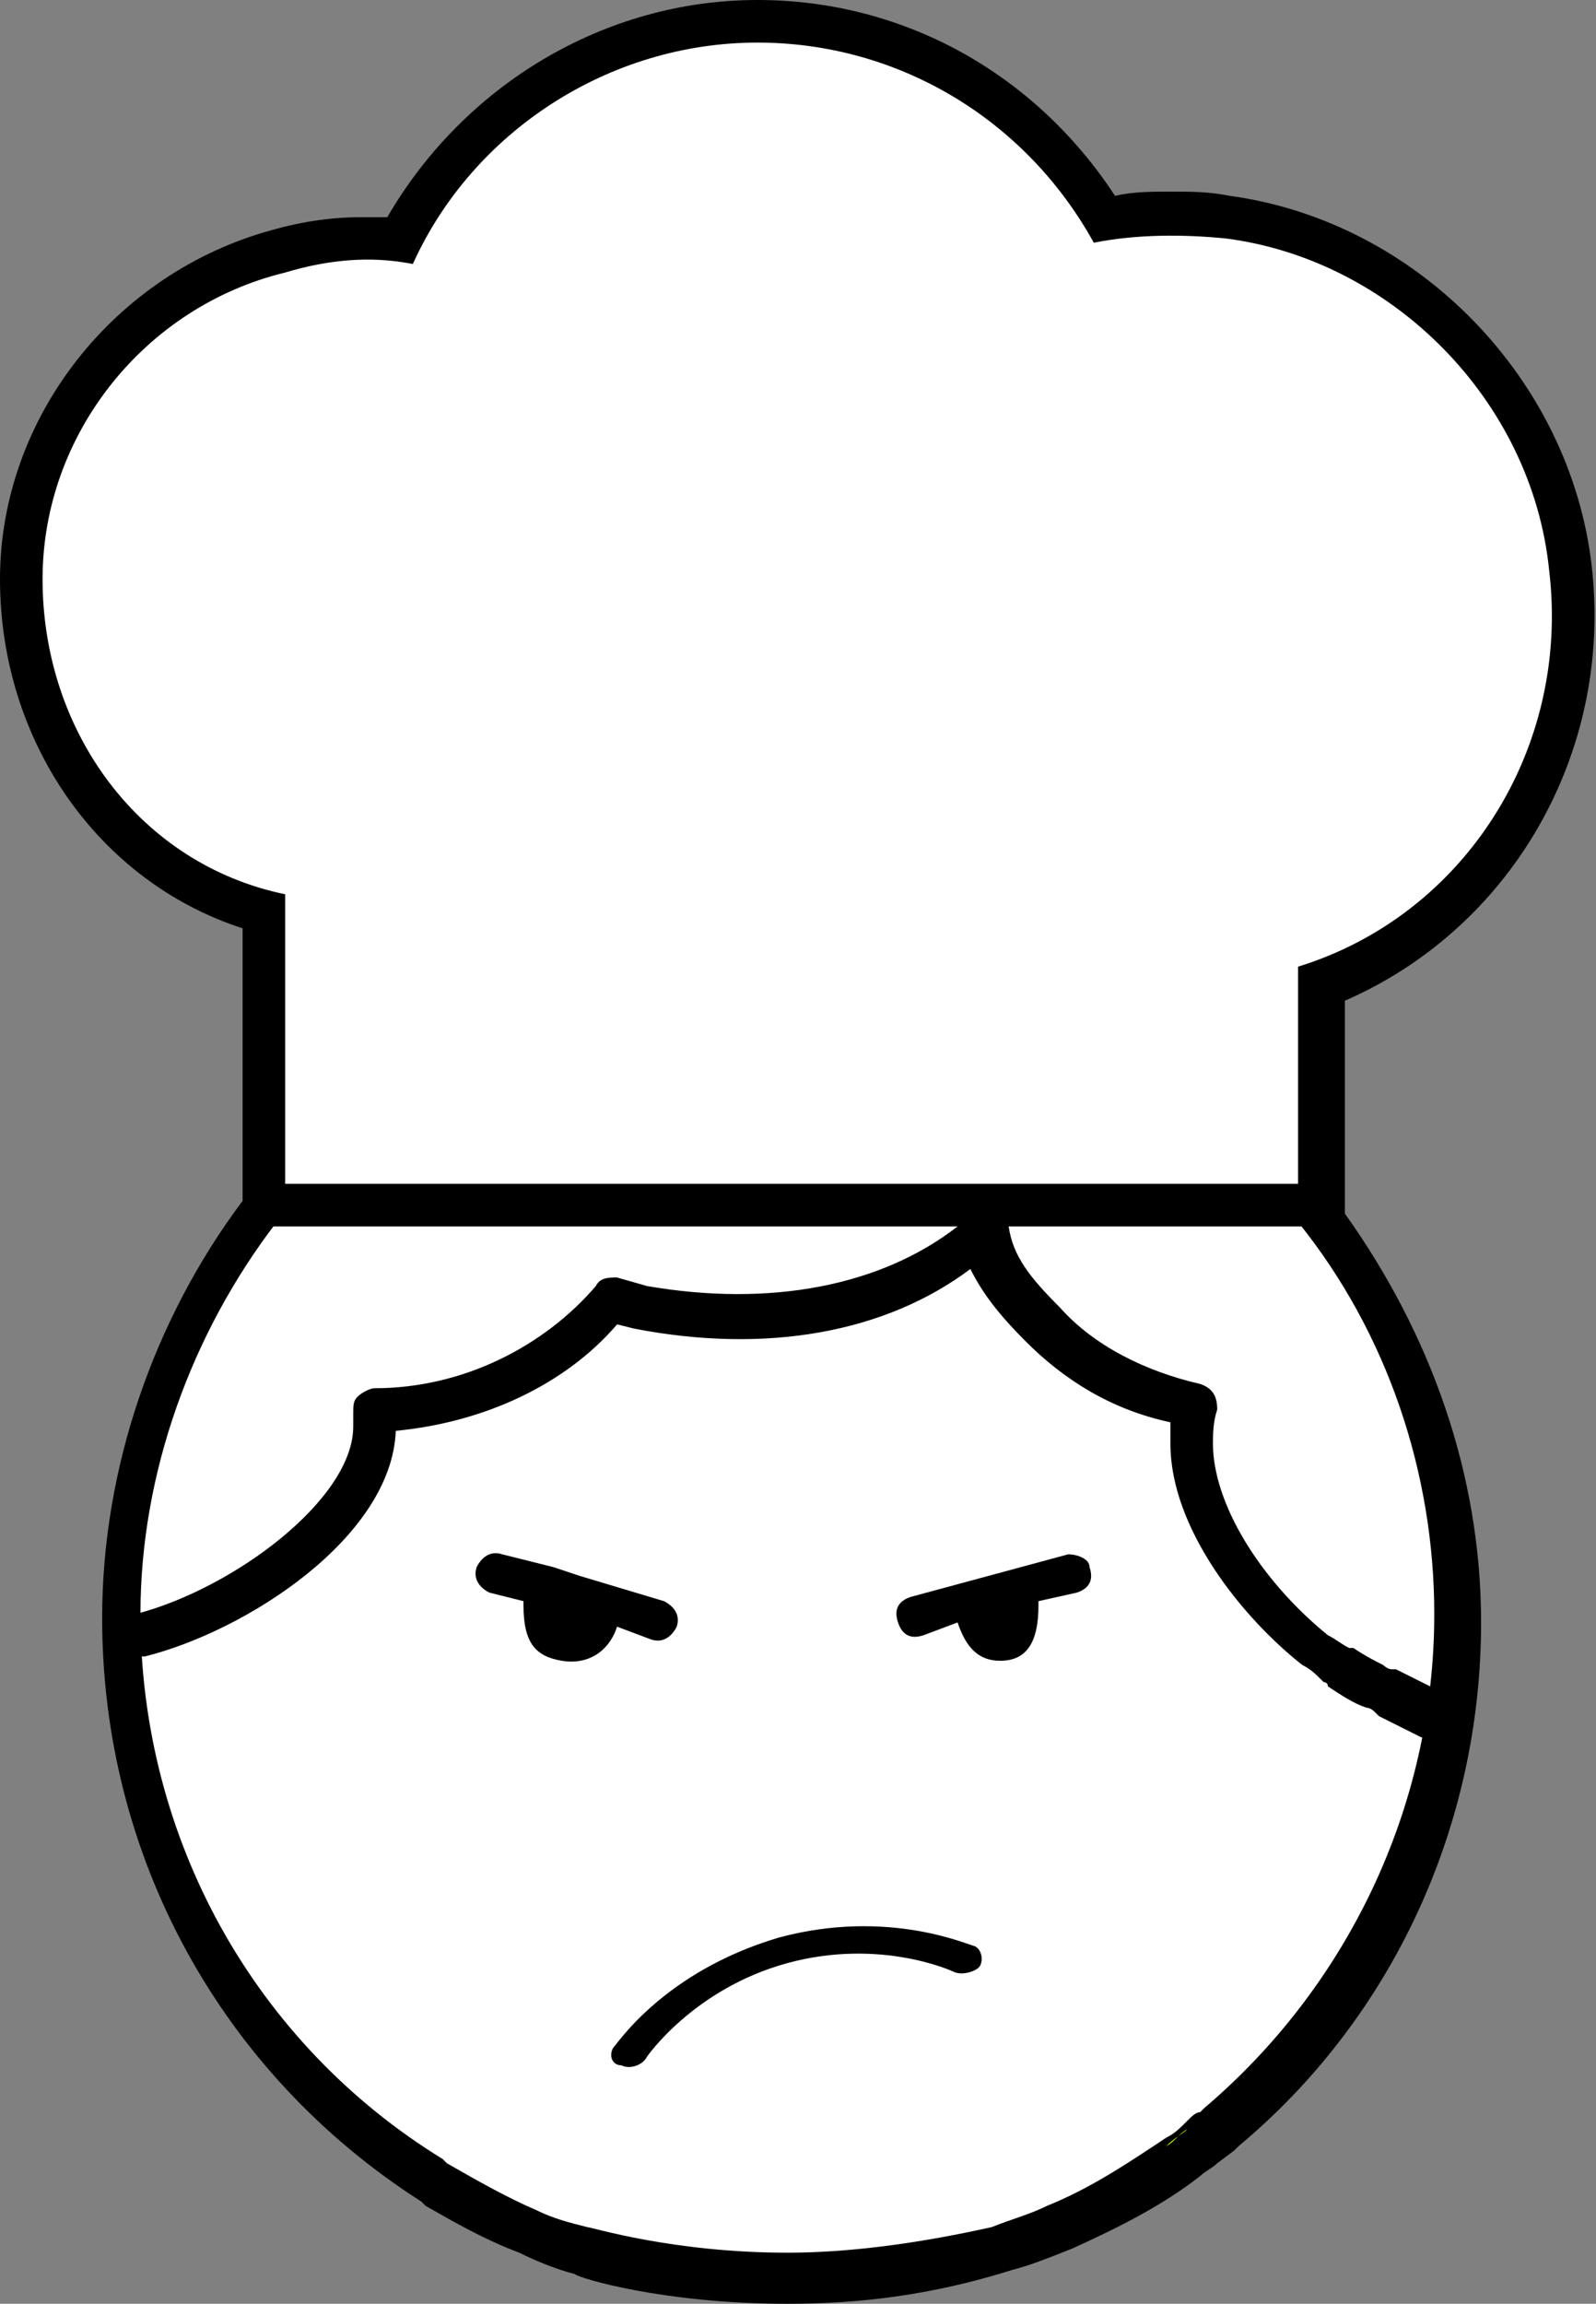 <?xml version="1.0" encoding="utf-8"?>
<!-- Generator: Adobe Illustrator 23.0.4, SVG Export Plug-In . SVG Version: 6.00 Build 0)  -->
<svg version="1.1" id="Layer_1" xmlns="http://www.w3.org/2000/svg" xmlns:xlink="http://www.w3.org/1999/xlink" x="0px" y="0px"
	 viewBox="0 0 37.5 54.1" style="enable-background:new 0 0 37.5 54.1;" xml:space="preserve">
<rect x="0" y="0" width="37.5" height="54.1" fill="#808080" stroke="none"/>
<style type="text/css">
	.st0{fill:#FFFFFF;}
	.st1{fill:#B9B300;}
	.st2{fill:#C7FF17;}
	.st3{fill:none;}
</style>
<path d="M18.5,54.1c-2.9,0-4.9-0.6-5-0.7c-0.4-0.1-0.9-0.3-1.3-0.5c-0.8-0.3-1.5-0.7-2.2-1.1c0,0-0.1-0.1-0.1-0.1
	c-4.7-3-7.5-8.1-7.5-13.7c0-3.5,1.2-7,3.3-9.8v-6.4C2.3,20.7,0,17.4,0,13.6c0-3.8,2.7-7.2,6.4-8.2c0.7-0.2,1.4-0.3,2.1-0.3
	c0.2,0,0.4,0,0.6,0C10.9,2,14.2,0,17.8,0c3.4,0,6.5,1.7,8.4,4.6c0.4-0.1,0.9-0.1,1.3-0.1c0.5,0,0.9,0,1.4,0.1c4.4,0.6,8,4.3,8.5,8.7
	c0.5,4.4-1.9,8.5-5.8,10.2v5c2,2.8,3.2,6.1,3.2,9.6c0,4.8-2.1,9.3-5.7,12.3l-0.1,0.1l-0.4,0.3c-0.1,0.1-0.3,0.2-0.4,0.3
	c-0.9,0.7-1.9,1.2-3,1.7c-0.5,0.2-1,0.4-1.4,0.5C21.9,53.9,20.2,54.1,18.5,54.1z"/>
<path class="st0" d="M36.4,13.4c-0.4-4-3.7-7.3-7.6-7.8c-1-0.1-2.1-0.1-3.1,0.1C24.1,2.8,21.1,1,17.8,1c-3.5,0-6.7,2.1-8.1,5.2
	c-1-0.2-2-0.1-3,0.2C3.4,7.2,1,10.2,1,13.6c0,3.6,2.3,6.7,5.7,7.4v3.5v3.7v0.5H6.5c-2,2.6-3.2,5.9-3.2,9.2c0,5.3,2.7,10.1,7.1,12.8
	c0,0,0.1,0.1,0.1,0.1c0.7,0.4,1.4,0.8,2.1,1.1c0.4,0.2,0.8,0.3,1.2,0.4c0.1,0,2,0.6,4.7,0.6c1.4,0,3-0.2,4.8-0.6
	c0.5-0.2,0.9-0.3,1.3-0.5c1-0.4,1.9-1,2.8-1.6c0.2-0.1,0.3-0.2,0.5-0.4c0.1-0.1,0.2-0.2,0.3-0.2c0,0,0.1-0.1,0.1-0.1
	c3.3-2.8,5.4-7,5.4-11.6c0-3.3-1.1-6.6-3.2-9.2v-6C34.4,21.5,36.9,17.6,36.4,13.4z"/>
<path class="st1" d="M10.5,50.9C10.5,50.9,10.5,50.9,10.5,50.9C10.5,50.9,10.5,50.9,10.5,50.9C10.5,50.9,10.5,50.9,10.5,50.9z"/>
<path d="M28.2,49.7c-0.1,0.1-0.2,0.2-0.3,0.2C28,49.9,28.1,49.8,28.2,49.7z"/>
<path class="st2" d="M27.9,50c-0.2,0.1-0.3,0.3-0.5,0.4C27.6,50.2,27.8,50.1,27.9,50z"/>
<path d="M18.3,45.5L18.3,45.5c-2.7,0.8-3.8,2.5-3.9,2.6c-0.1,0.2,0,0.4,0.2,0.4c0.2,0.1,0.5,0,0.6-0.2c0,0,1.1-1.6,3.3-2.2
	c2.2-0.6,3.9,0.2,3.9,0.2c0.2,0.1,0.5,0,0.6-0.1s0.1-0.4-0.1-0.5c0,0,0,0,0,0C22.8,45.7,20.9,44.8,18.3,45.5z"/>
<path d="M14.5,38.2l0.8,0.3c0.3,0.1,0.5-0.1,0.6-0.3c0.1-0.3-0.1-0.5-0.3-0.6L13.6,37l-0.6-0.2l0,0l-1.2-0.3
	c-0.3-0.1-0.5,0.1-0.6,0.3c-0.1,0.3,0.1,0.5,0.3,0.6l0,0l0.8,0.2c0,0,0,0.1,0,0.1c0,0.9,0.3,1.2,0.9,1.3
	C13.8,39.1,14.3,38.8,14.5,38.2z"/>
<path d="M25.1,36.5l-3.7,1c-0.3,0.1-0.4,0.3-0.3,0.6c0.1,0.3,0.3,0.4,0.6,0.3l0.8-0.3c0.2,0.6,0.5,0.9,1,0.9c0.6,0,0.9-0.4,0.9-1.3
	c0,0,0-0.1,0-0.1l0.9-0.2c0.3-0.1,0.4-0.3,0.3-0.6C25.6,36.6,25.3,36.5,25.1,36.5L25.1,36.5z"/>
<path class="st3" d="M3.3,38.4c0,0.1,0.1,0.1,0.1,0.2C3.4,38.5,3.4,38.4,3.3,38.4C3.4,38.4,3.3,38.4,3.3,38.4z"/>
<path d="M33.8,39.7c-0.4-0.2-0.8-0.4-1-0.5l-0.1,0c-0.1,0-0.2-0.1-0.2-0.1c-0.2-0.1-0.4-0.2-0.7-0.4c0,0,0,0-0.1,0
	c-0.2-0.1-0.3-0.2-0.5-0.3c-1.6-1.3-2.7-3.1-2.7-4.5c0-0.2,0-0.5,0.1-0.8c0-0.3-0.1-0.5-0.4-0.6c-1.3-0.3-2.5-0.9-3.3-1.8
	c-0.7-0.7-1.1-1.2-1.2-1.9H31v-1H6.4v1h16.1c-1.8,1.4-4.4,1.9-7.3,1.4L14.5,30c-0.2,0-0.4,0-0.5,0.2c-1.2,1.4-3.1,2.4-5.2,2.4
	c-0.1,0-0.3,0.1-0.4,0.2c-0.1,0.1-0.1,0.2-0.1,0.4c0,0.1,0,0.2,0,0.3c0,1.7-2.8,3.8-5.1,4.4c-0.3,0.1-0.4,0.3-0.4,0.6
	c0.1,0.3,0.3,0.4,0.6,0.4c2.4-0.6,5.8-2.8,5.9-5.3c2.1-0.2,4-1.1,5.2-2.5l0.4,0.1c3.1,0.6,5.9,0.1,7.9-1.4c0.3,0.6,0.7,1.1,1.3,1.7
	c0.9,0.9,2,1.6,3.4,1.9c0,0.2,0,0.3,0,0.5c0,2,1.7,4.1,3.1,5.2c0.2,0.1,0.3,0.2,0.5,0.4c0,0,0.1,0,0.1,0.1c0.3,0.2,0.6,0.4,0.9,0.5
	c0,0,0.1,0,0.2,0.1l0.1,0.1c0.2,0.1,0.6,0.3,1,0.5c0.1,0,0.1,0,0.2,0c0.2,0,0.4-0.1,0.5-0.3C34.1,40.1,34,39.8,33.8,39.7z"/>
</svg>
